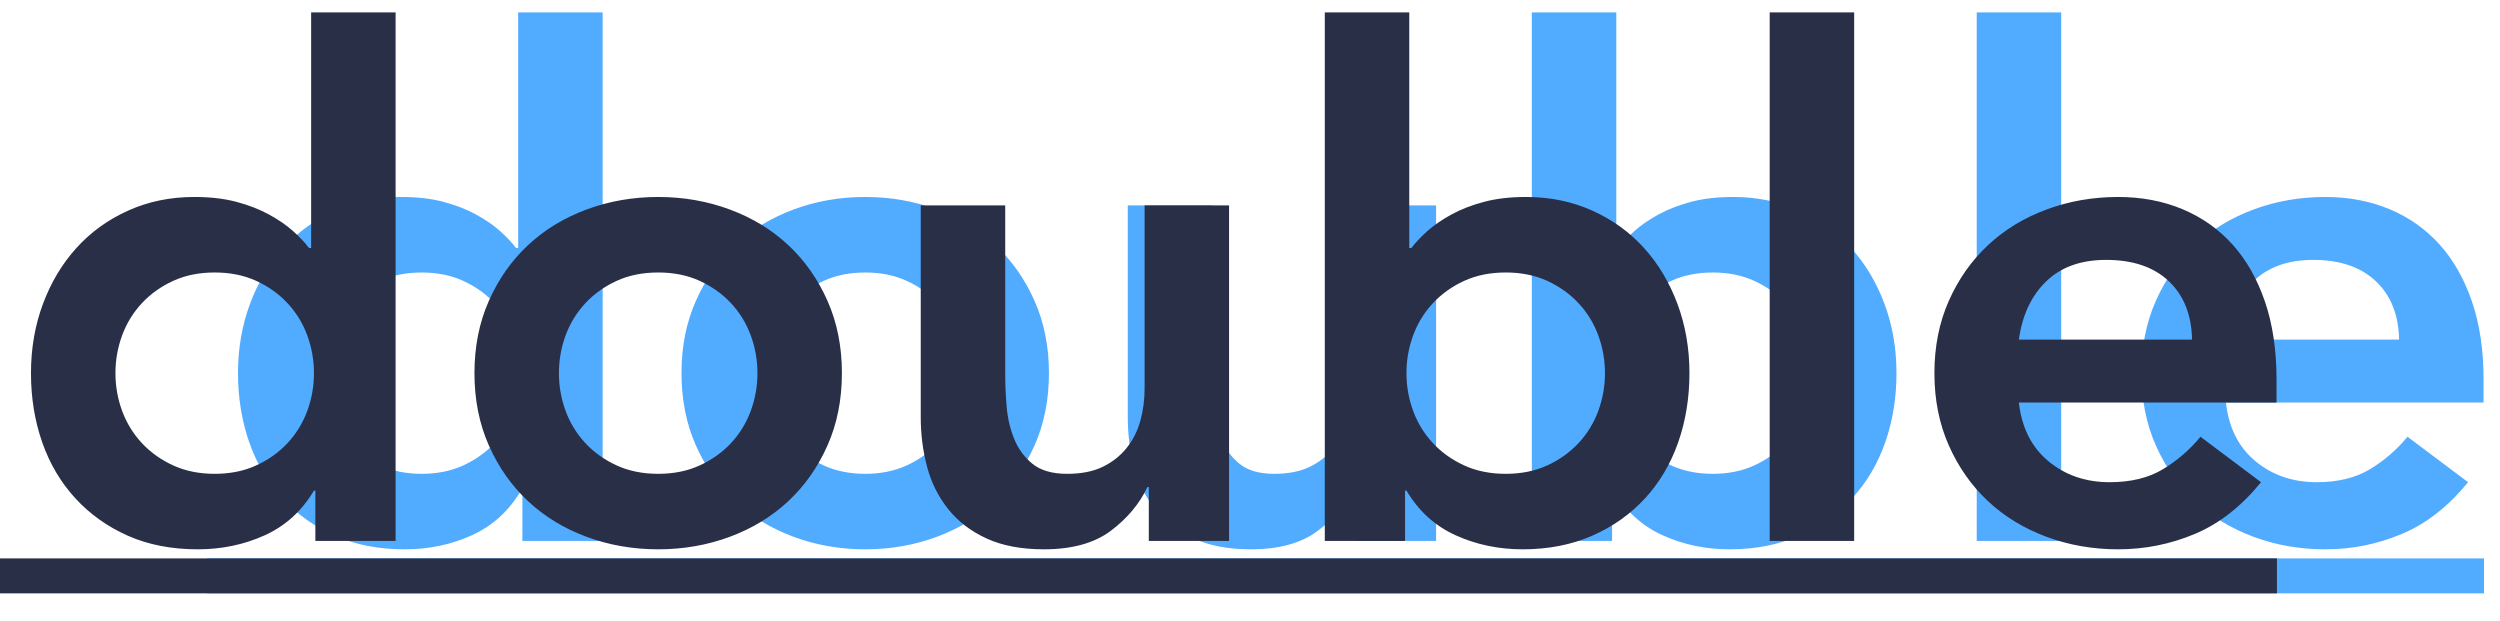 <?xml version="1.0" encoding="UTF-8"?>
<svg width="161px" height="40px" viewBox="0 0 161 40" version="1.1" xmlns="http://www.w3.org/2000/svg" xmlns:xlink="http://www.w3.org/1999/xlink">
    <title>A696DB8E-87CF-4C28-9A42-35B29B0905CCsvg</title>
    <g id="Page-1" stroke="none" stroke-width="1" fill="none" fill-rule="evenodd">
        <g id="Case-Study" transform="translate(-376, -565)" fill-rule="nonzero">
            <g id="logo" transform="translate(376, 565.8)">
                <g id="double" transform="translate(13.333, 0)" fill="#51ABFF">
                    <path d="M20.309,30.794 L20.219,30.794 C19.433,32.115 18.375,33.075 17.045,33.675 C15.716,34.276 14.28,34.576 12.739,34.576 C11.046,34.576 9.543,34.283 8.228,33.698 C6.913,33.113 5.788,32.31 4.851,31.289 C3.914,30.269 3.204,29.068 2.72,27.688 C2.236,26.307 1.995,24.821 1.995,23.231 C1.995,21.64 2.252,20.154 2.765,18.774 C3.279,17.393 3.997,16.192 4.919,15.172 C5.84,14.151 6.951,13.349 8.251,12.763 C9.55,12.178 10.971,11.885 12.512,11.885 C13.54,11.885 14.446,11.991 15.232,12.201 C16.018,12.411 16.713,12.681 17.317,13.011 C17.922,13.341 18.436,13.694 18.859,14.069 C19.282,14.444 19.629,14.812 19.901,15.172 L20.037,15.172 L20.037,-1.05375938e-13 L25.477,-1.05375938e-13 L25.477,34.036 L20.309,34.036 L20.309,30.794 Z M7.435,23.231 C7.435,24.071 7.578,24.881 7.865,25.662 C8.152,26.442 8.576,27.132 9.135,27.733 C9.694,28.333 10.366,28.813 11.152,29.173 C11.938,29.534 12.829,29.714 13.827,29.714 C14.824,29.714 15.716,29.534 16.501,29.173 C17.287,28.813 17.96,28.333 18.519,27.733 C19.078,27.132 19.501,26.442 19.788,25.662 C20.075,24.881 20.219,24.071 20.219,23.231 C20.219,22.39 20.075,21.58 19.788,20.8 C19.501,20.019 19.078,19.329 18.519,18.729 C17.96,18.128 17.287,17.648 16.501,17.288 C15.716,16.928 14.824,16.748 13.827,16.748 C12.829,16.748 11.938,16.928 11.152,17.288 C10.366,17.648 9.694,18.128 9.135,18.729 C8.576,19.329 8.152,20.019 7.865,20.8 C7.578,21.58 7.435,22.39 7.435,23.231 Z M30.555,23.231 C30.555,21.52 30.864,19.967 31.484,18.571 C32.104,17.175 32.942,15.982 34,14.992 C35.058,14.001 36.312,13.236 37.763,12.696 C39.213,12.156 40.755,11.885 42.387,11.885 C44.019,11.885 45.56,12.156 47.011,12.696 C48.461,13.236 49.716,14.001 50.773,14.992 C51.831,15.982 52.67,17.175 53.289,18.571 C53.909,19.967 54.219,21.52 54.219,23.231 C54.219,24.941 53.909,26.495 53.289,27.89 C52.67,29.286 51.831,30.479 50.773,31.469 C49.716,32.46 48.461,33.225 47.011,33.766 C45.56,34.306 44.019,34.576 42.387,34.576 C40.755,34.576 39.213,34.306 37.763,33.766 C36.312,33.225 35.058,32.46 34,31.469 C32.942,30.479 32.104,29.286 31.484,27.89 C30.864,26.495 30.555,24.941 30.555,23.231 Z M35.995,23.231 C35.995,24.071 36.138,24.881 36.425,25.662 C36.712,26.442 37.136,27.132 37.695,27.733 C38.254,28.333 38.926,28.813 39.712,29.173 C40.498,29.534 41.389,29.714 42.387,29.714 C43.384,29.714 44.276,29.534 45.061,29.173 C45.847,28.813 46.52,28.333 47.079,27.733 C47.638,27.132 48.061,26.442 48.348,25.662 C48.635,24.881 48.779,24.071 48.779,23.231 C48.779,22.39 48.635,21.58 48.348,20.8 C48.061,20.019 47.638,19.329 47.079,18.729 C46.52,18.128 45.847,17.648 45.061,17.288 C44.276,16.928 43.384,16.748 42.387,16.748 C41.389,16.748 40.498,16.928 39.712,17.288 C38.926,17.648 38.254,18.128 37.695,18.729 C37.136,19.329 36.712,20.019 36.425,20.8 C36.138,21.58 35.995,22.39 35.995,23.231 Z M79.152,34.036 L73.984,34.036 L73.984,30.569 L73.893,30.569 C73.38,31.65 72.594,32.587 71.536,33.383 C70.478,34.178 69.043,34.576 67.229,34.576 C65.779,34.576 64.547,34.343 63.535,33.878 C62.522,33.413 61.699,32.783 61.064,31.987 C60.429,31.192 59.976,30.284 59.704,29.263 C59.432,28.243 59.296,27.177 59.296,26.067 L59.296,12.426 L64.736,12.426 L64.736,23.366 C64.736,23.966 64.766,24.634 64.827,25.369 C64.887,26.105 65.046,26.795 65.303,27.44 C65.56,28.085 65.952,28.626 66.481,29.061 C67.01,29.496 67.758,29.714 68.725,29.714 C69.632,29.714 70.395,29.564 71.015,29.263 C71.634,28.963 72.148,28.558 72.556,28.048 C72.964,27.538 73.259,26.952 73.44,26.292 C73.621,25.632 73.712,24.941 73.712,24.221 L73.712,12.426 L79.152,12.426 L79.152,34.036 Z M85.317,-1.05375938e-13 L90.757,-1.05375938e-13 L90.757,15.172 L90.893,15.172 C91.165,14.812 91.513,14.444 91.936,14.069 C92.359,13.694 92.873,13.341 93.477,13.011 C94.082,12.681 94.777,12.411 95.563,12.201 C96.348,11.991 97.255,11.885 98.283,11.885 C99.824,11.885 101.244,12.178 102.544,12.763 C103.844,13.349 104.954,14.151 105.876,15.172 C106.798,16.192 107.516,17.393 108.029,18.774 C108.543,20.154 108.8,21.64 108.8,23.231 C108.8,24.821 108.558,26.307 108.075,27.688 C107.591,29.068 106.881,30.269 105.944,31.289 C105.007,32.31 103.874,33.113 102.544,33.698 C101.214,34.283 99.718,34.576 98.056,34.576 C96.515,34.576 95.079,34.276 93.749,33.675 C92.42,33.075 91.362,32.115 90.576,30.794 L90.485,30.794 L90.485,34.036 L85.317,34.036 L85.317,-1.05375938e-13 Z M103.36,23.231 C103.36,22.39 103.216,21.58 102.929,20.8 C102.642,20.019 102.219,19.329 101.66,18.729 C101.101,18.128 100.428,17.648 99.643,17.288 C98.857,16.928 97.965,16.748 96.968,16.748 C95.971,16.748 95.079,16.928 94.293,17.288 C93.508,17.648 92.835,18.128 92.276,18.729 C91.717,19.329 91.294,20.019 91.007,20.8 C90.72,21.58 90.576,22.39 90.576,23.231 C90.576,24.071 90.72,24.881 91.007,25.662 C91.294,26.442 91.717,27.132 92.276,27.733 C92.835,28.333 93.508,28.813 94.293,29.173 C95.079,29.534 95.971,29.714 96.968,29.714 C97.965,29.714 98.857,29.534 99.643,29.173 C100.428,28.813 101.101,28.333 101.66,27.733 C102.219,27.132 102.642,26.442 102.929,25.662 C103.216,24.881 103.36,24.071 103.36,23.231 Z M113.968,-1.05375938e-13 L119.408,-1.05375938e-13 L119.408,34.036 L113.968,34.036 L113.968,-1.05375938e-13 Z M130.016,25.122 C130.197,26.742 130.832,28.003 131.92,28.903 C133.008,29.804 134.323,30.254 135.864,30.254 C137.224,30.254 138.365,29.976 139.287,29.421 C140.208,28.866 141.017,28.168 141.712,27.328 L145.611,30.254 C144.341,31.815 142.921,32.925 141.349,33.585 C139.778,34.246 138.131,34.576 136.408,34.576 C134.776,34.576 133.235,34.306 131.784,33.766 C130.333,33.225 129.079,32.46 128.021,31.469 C126.964,30.479 126.125,29.286 125.505,27.89 C124.886,26.495 124.576,24.941 124.576,23.231 C124.576,21.52 124.886,19.967 125.505,18.571 C126.125,17.175 126.964,15.982 128.021,14.992 C129.079,14.001 130.333,13.236 131.784,12.696 C133.235,12.156 134.776,11.885 136.408,11.885 C137.919,11.885 139.302,12.148 140.556,12.673 C141.81,13.199 142.883,13.956 143.775,14.947 C144.666,15.937 145.361,17.16 145.86,18.616 C146.359,20.072 146.608,21.745 146.608,23.636 L146.608,25.122 L130.016,25.122 Z M141.168,21.07 C141.138,19.479 140.639,18.226 139.672,17.31 C138.705,16.395 137.36,15.937 135.637,15.937 C134.005,15.937 132.713,16.403 131.761,17.333 C130.809,18.263 130.228,19.509 130.016,21.07 L141.168,21.07 Z"></path>
                    <polygon id="Decoration" points="146.635 37.412 -1.5158245e-14 37.412 -1.5158245e-14 35.161 146.635 35.161"></polygon>
                </g>
                <g id="double" fill="#292F47">
                    <path d="M20.309,30.794 L20.219,30.794 C19.433,32.115 18.375,33.075 17.045,33.675 C15.716,34.276 14.28,34.576 12.739,34.576 C11.046,34.576 9.543,34.283 8.228,33.698 C6.913,33.113 5.788,32.31 4.851,31.289 C3.914,30.269 3.204,29.068 2.72,27.688 C2.236,26.307 1.995,24.821 1.995,23.231 C1.995,21.64 2.252,20.154 2.765,18.774 C3.279,17.393 3.997,16.192 4.919,15.172 C5.84,14.151 6.951,13.349 8.251,12.763 C9.55,12.178 10.971,11.885 12.512,11.885 C13.54,11.885 14.446,11.991 15.232,12.201 C16.018,12.411 16.713,12.681 17.317,13.011 C17.922,13.341 18.436,13.694 18.859,14.069 C19.282,14.444 19.629,14.812 19.901,15.172 L20.037,15.172 L20.037,-1.05375938e-13 L25.477,-1.05375938e-13 L25.477,34.036 L20.309,34.036 L20.309,30.794 Z M7.435,23.231 C7.435,24.071 7.578,24.881 7.865,25.662 C8.152,26.442 8.576,27.132 9.135,27.733 C9.694,28.333 10.366,28.813 11.152,29.173 C11.938,29.534 12.829,29.714 13.827,29.714 C14.824,29.714 15.716,29.534 16.501,29.173 C17.287,28.813 17.96,28.333 18.519,27.733 C19.078,27.132 19.501,26.442 19.788,25.662 C20.075,24.881 20.219,24.071 20.219,23.231 C20.219,22.39 20.075,21.58 19.788,20.8 C19.501,20.019 19.078,19.329 18.519,18.729 C17.96,18.128 17.287,17.648 16.501,17.288 C15.716,16.928 14.824,16.748 13.827,16.748 C12.829,16.748 11.938,16.928 11.152,17.288 C10.366,17.648 9.694,18.128 9.135,18.729 C8.576,19.329 8.152,20.019 7.865,20.8 C7.578,21.58 7.435,22.39 7.435,23.231 Z M30.555,23.231 C30.555,21.52 30.864,19.967 31.484,18.571 C32.104,17.175 32.942,15.982 34,14.992 C35.058,14.001 36.312,13.236 37.763,12.696 C39.213,12.156 40.755,11.885 42.387,11.885 C44.019,11.885 45.56,12.156 47.011,12.696 C48.461,13.236 49.716,14.001 50.773,14.992 C51.831,15.982 52.67,17.175 53.289,18.571 C53.909,19.967 54.219,21.52 54.219,23.231 C54.219,24.941 53.909,26.495 53.289,27.89 C52.67,29.286 51.831,30.479 50.773,31.469 C49.716,32.46 48.461,33.225 47.011,33.766 C45.56,34.306 44.019,34.576 42.387,34.576 C40.755,34.576 39.213,34.306 37.763,33.766 C36.312,33.225 35.058,32.46 34,31.469 C32.942,30.479 32.104,29.286 31.484,27.89 C30.864,26.495 30.555,24.941 30.555,23.231 Z M35.995,23.231 C35.995,24.071 36.138,24.881 36.425,25.662 C36.712,26.442 37.136,27.132 37.695,27.733 C38.254,28.333 38.926,28.813 39.712,29.173 C40.498,29.534 41.389,29.714 42.387,29.714 C43.384,29.714 44.276,29.534 45.061,29.173 C45.847,28.813 46.52,28.333 47.079,27.733 C47.638,27.132 48.061,26.442 48.348,25.662 C48.635,24.881 48.779,24.071 48.779,23.231 C48.779,22.39 48.635,21.58 48.348,20.8 C48.061,20.019 47.638,19.329 47.079,18.729 C46.52,18.128 45.847,17.648 45.061,17.288 C44.276,16.928 43.384,16.748 42.387,16.748 C41.389,16.748 40.498,16.928 39.712,17.288 C38.926,17.648 38.254,18.128 37.695,18.729 C37.136,19.329 36.712,20.019 36.425,20.8 C36.138,21.58 35.995,22.39 35.995,23.231 Z M79.152,34.036 L73.984,34.036 L73.984,30.569 L73.893,30.569 C73.38,31.65 72.594,32.587 71.536,33.383 C70.478,34.178 69.043,34.576 67.229,34.576 C65.779,34.576 64.547,34.343 63.535,33.878 C62.522,33.413 61.699,32.783 61.064,31.987 C60.429,31.192 59.976,30.284 59.704,29.263 C59.432,28.243 59.296,27.177 59.296,26.067 L59.296,12.426 L64.736,12.426 L64.736,23.366 C64.736,23.966 64.766,24.634 64.827,25.369 C64.887,26.105 65.046,26.795 65.303,27.44 C65.56,28.085 65.952,28.626 66.481,29.061 C67.01,29.496 67.758,29.714 68.725,29.714 C69.632,29.714 70.395,29.564 71.015,29.263 C71.634,28.963 72.148,28.558 72.556,28.048 C72.964,27.538 73.259,26.952 73.44,26.292 C73.621,25.632 73.712,24.941 73.712,24.221 L73.712,12.426 L79.152,12.426 L79.152,34.036 Z M85.317,-1.05375938e-13 L90.757,-1.05375938e-13 L90.757,15.172 L90.893,15.172 C91.165,14.812 91.513,14.444 91.936,14.069 C92.359,13.694 92.873,13.341 93.477,13.011 C94.082,12.681 94.777,12.411 95.563,12.201 C96.348,11.991 97.255,11.885 98.283,11.885 C99.824,11.885 101.244,12.178 102.544,12.763 C103.844,13.349 104.954,14.151 105.876,15.172 C106.798,16.192 107.516,17.393 108.029,18.774 C108.543,20.154 108.8,21.64 108.8,23.231 C108.8,24.821 108.558,26.307 108.075,27.688 C107.591,29.068 106.881,30.269 105.944,31.289 C105.007,32.31 103.874,33.113 102.544,33.698 C101.214,34.283 99.718,34.576 98.056,34.576 C96.515,34.576 95.079,34.276 93.749,33.675 C92.42,33.075 91.362,32.115 90.576,30.794 L90.485,30.794 L90.485,34.036 L85.317,34.036 L85.317,-1.05375938e-13 Z M103.36,23.231 C103.36,22.39 103.216,21.58 102.929,20.8 C102.642,20.019 102.219,19.329 101.66,18.729 C101.101,18.128 100.428,17.648 99.643,17.288 C98.857,16.928 97.965,16.748 96.968,16.748 C95.971,16.748 95.079,16.928 94.293,17.288 C93.508,17.648 92.835,18.128 92.276,18.729 C91.717,19.329 91.294,20.019 91.007,20.8 C90.72,21.58 90.576,22.39 90.576,23.231 C90.576,24.071 90.72,24.881 91.007,25.662 C91.294,26.442 91.717,27.132 92.276,27.733 C92.835,28.333 93.508,28.813 94.293,29.173 C95.079,29.534 95.971,29.714 96.968,29.714 C97.965,29.714 98.857,29.534 99.643,29.173 C100.428,28.813 101.101,28.333 101.66,27.733 C102.219,27.132 102.642,26.442 102.929,25.662 C103.216,24.881 103.36,24.071 103.36,23.231 Z M113.968,-1.05375938e-13 L119.408,-1.05375938e-13 L119.408,34.036 L113.968,34.036 L113.968,-1.05375938e-13 Z M130.016,25.122 C130.197,26.742 130.832,28.003 131.92,28.903 C133.008,29.804 134.323,30.254 135.864,30.254 C137.224,30.254 138.365,29.976 139.287,29.421 C140.208,28.866 141.017,28.168 141.712,27.328 L145.611,30.254 C144.341,31.815 142.921,32.925 141.349,33.585 C139.778,34.246 138.131,34.576 136.408,34.576 C134.776,34.576 133.235,34.306 131.784,33.766 C130.333,33.225 129.079,32.46 128.021,31.469 C126.964,30.479 126.125,29.286 125.505,27.89 C124.886,26.495 124.576,24.941 124.576,23.231 C124.576,21.52 124.886,19.967 125.505,18.571 C126.125,17.175 126.964,15.982 128.021,14.992 C129.079,14.001 130.333,13.236 131.784,12.696 C133.235,12.156 134.776,11.885 136.408,11.885 C137.919,11.885 139.302,12.148 140.556,12.673 C141.81,13.199 142.883,13.956 143.775,14.947 C144.666,15.937 145.361,17.16 145.86,18.616 C146.359,20.072 146.608,21.745 146.608,23.636 L146.608,25.122 L130.016,25.122 Z M141.168,21.07 C141.138,19.479 140.639,18.226 139.672,17.31 C138.705,16.395 137.36,15.937 135.637,15.937 C134.005,15.937 132.713,16.403 131.761,17.333 C130.809,18.263 130.228,19.509 130.016,21.07 L141.168,21.07 Z"></path>
                    <polygon id="Decoration" points="146.635 37.412 -1.5158245e-14 37.412 -1.5158245e-14 35.161 146.635 35.161"></polygon>
                </g>
            </g>
        </g>
    </g>
</svg>